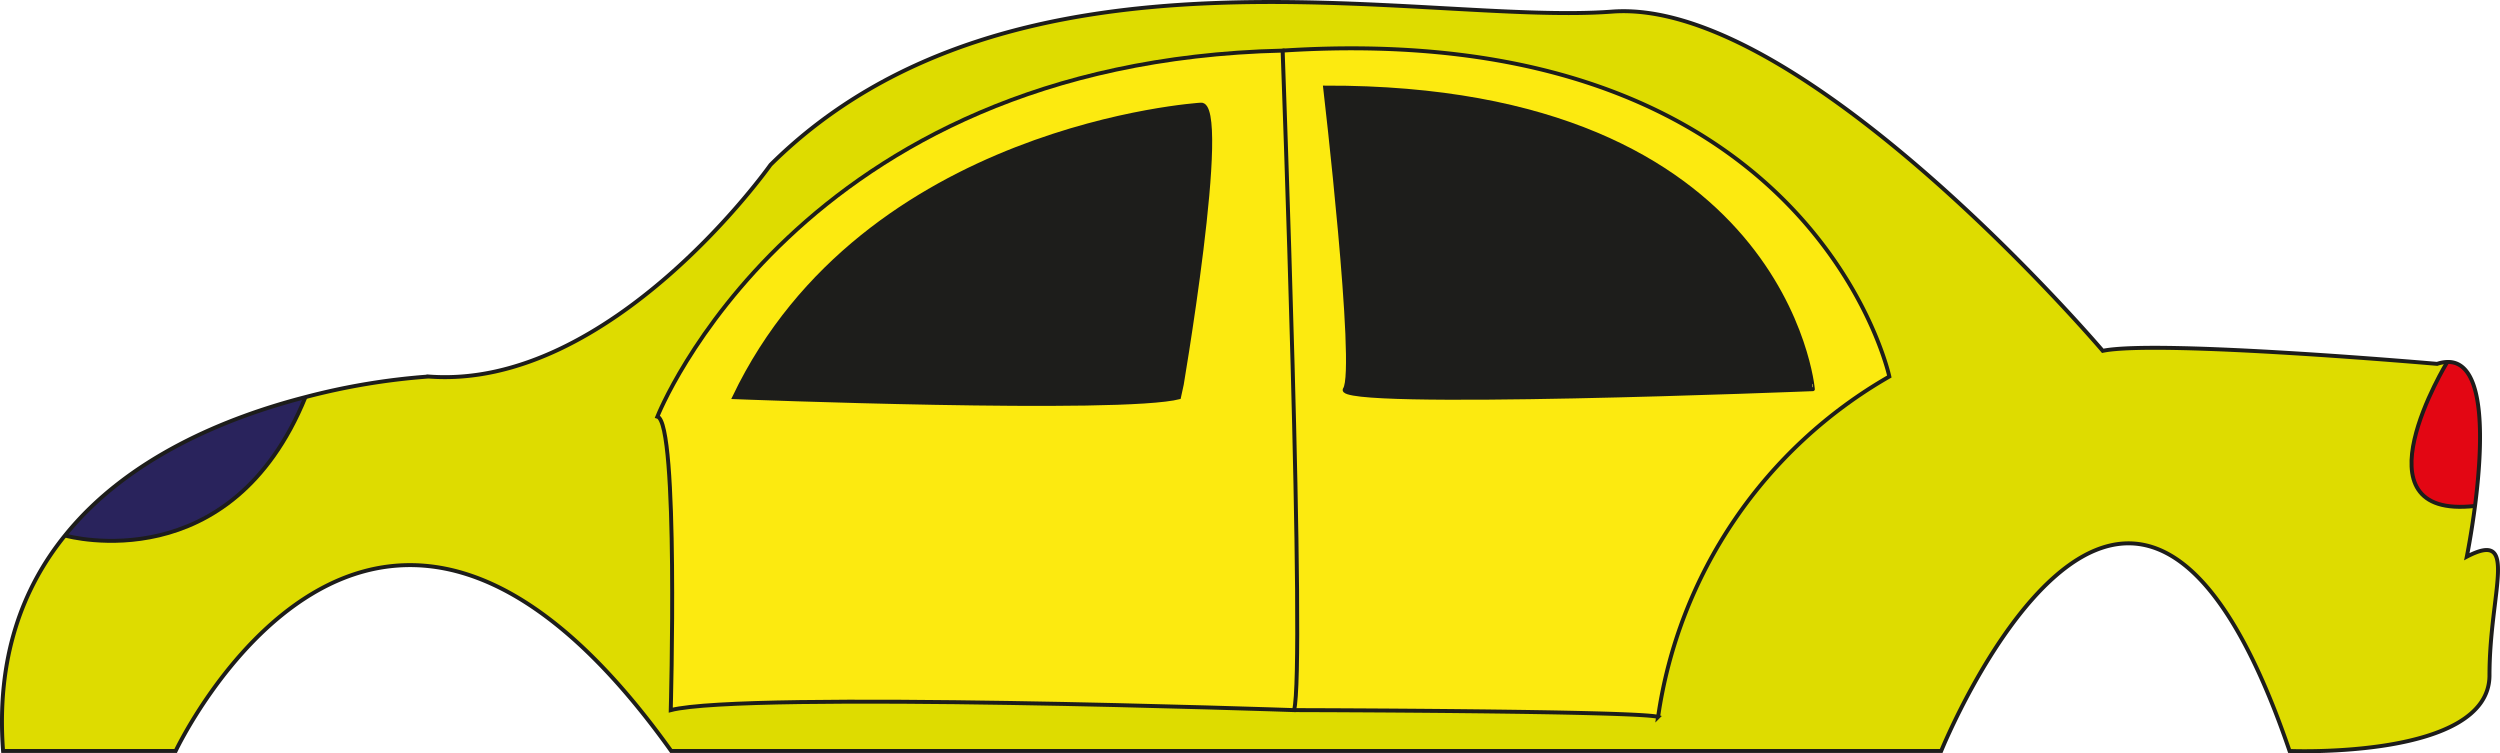 <svg xmlns="http://www.w3.org/2000/svg" viewBox="0 0 316.25 95.27"><defs><style>.cls-1{fill:#dedc00;}.cls-2{fill:#e30613;}.cls-3{fill:#1d1d1b;}.cls-4{fill:#fcea10;}.cls-5{fill:#29235c;}.cls-6{fill:none;stroke:#1d1d1b;stroke-miterlimit:10;stroke-width:0.5px;}</style></defs><title>Ресурс 30</title><g id="Слой_2" data-name="Слой 2"><g id="_5_слой_машина_" data-name="5 слой(машина)"><path class="cls-1" d="M312.05,70.46c6.67-3.54,2.87,4.3,2.87,15S289.63,95,289.63,95c-20.13-59.1-44.07,0-44.07,0H84.91c-37.78-52.9-62.69,0-62.69,0H.39C-.49,83.24,2.83,74.4,8.22,67.74c.61.17,21,5.63,30.43-17.51a85.51,85.51,0,0,1,15.56-2.6C77.32,49.4,97.47,20.85,97.47,20.85,128.22-9.65,179.9,3.28,203.94,1.47S266,44.38,266,44.38c7-1.44,42.28,1.69,42.28,1.69a4.36,4.36,0,0,1,1.26-.24S297.37,65.8,313.1,64C312.62,67.66,312.05,70.46,312.05,70.46ZM209.75,90.69A59.4,59.4,0,0,1,239,47.63S229.25,2.1,162.25,6.4C100.76,7.85,83.16,52.7,83.16,52.7c2.65.72,1.69,37.13,1.69,37.13,9.4-2.41,78.85,0,78.85,0h.1S207.28,89.92,209.75,90.69Z" transform="translate(0 0)"/><path class="cls-2" d="M309.56,45.83c5-.18,4.48,10.76,3.54,18.12C297.37,65.8,309.56,45.83,309.56,45.83Z" transform="translate(0 0)"/><path class="cls-3" d="M167.63,11.08c58.38-.16,61.7,38.15,61.7,38.15s-60.87,2.45-59.2,0S167.63,11.08,167.63,11.08Z" transform="translate(0 0)"/><path class="cls-4" d="M162.25,6.4s2.89,78.27,1.45,83.43c0,0-69.45-2.41-78.85,0,0,0,1-36.41-1.69-37.13C83.16,52.7,100.76,7.85,162.25,6.4Zm-13,43.83s6.47-37.43,2.66-37c0,0-42.54,2.61-59,37C92.9,50.23,142,52.16,149.23,50.23Z" transform="translate(0 0)"/><path class="cls-4" d="M209.75,90.69c-2.47-.77-45.95-.86-45.95-.86h-.1c1.44-5.16-1.45-83.43-1.45-83.43C229.25,2.1,239,47.63,239,47.63A59.4,59.4,0,0,0,209.75,90.69Zm19.58-41.46S226,10.92,167.63,11.08c0,0,4.16,35.7,2.5,38.15S229.33,49.23,229.33,49.23Z" transform="translate(0 0)"/><path class="cls-3" d="M151.89,13.24c3.81-.44-2.66,37-2.66,37-7.26,1.93-56.33,0-56.33,0C109.35,15.85,151.89,13.24,151.89,13.24Z" transform="translate(0 0)"/><path class="cls-5" d="M38.65,50.23C29.25,73.37,8.83,67.91,8.22,67.74,16.19,57.85,28.69,52.8,38.65,50.23Z" transform="translate(0 0)"/><path class="cls-6" d="M8.22,67.74C2.83,74.4-.49,83.24.39,95H22.22s24.91-52.9,62.69,0H245.56s23.94-59.1,44.07,0c0,0,25.29,1.07,25.29-9.58s3.8-18.49-2.87-15c0,0,.57-2.8,1.05-6.51.94-7.36,1.5-18.3-3.54-18.12a4.36,4.36,0,0,0-1.26.24S273,42.94,266,44.38c0,0-38-44.72-62.08-42.91S128.22-9.65,97.47,20.85c0,0-20.15,28.55-43.26,26.78a85.51,85.51,0,0,0-15.56,2.6C28.69,52.8,16.19,57.85,8.22,67.74Z" transform="translate(0 0)"/><path class="cls-6" d="M163.7,89.83s-69.45-2.41-78.85,0c0,0,1-36.41-1.69-37.13,0,0,17.6-44.85,79.09-46.3C162.25,6.4,165.14,84.67,163.7,89.83Z" transform="translate(0 0)"/><path class="cls-6" d="M163.8,89.83s43.48.09,45.95.86A59.4,59.4,0,0,1,239,47.63S229.25,2.1,162.25,6.4" transform="translate(0 0)"/><path class="cls-6" d="M8.21,67.74h0c.61.17,21,5.63,30.43-17.51" transform="translate(0 0)"/><path class="cls-6" d="M309.56,45.83S297.37,65.8,313.1,64" transform="translate(0 0)"/><path class="cls-6" d="M151.89,13.24s-42.54,2.61-59,37c0,0,49.07,1.93,56.33,0C149.23,50.23,155.7,12.8,151.89,13.24Z" transform="translate(0 0)"/><path class="cls-6" d="M167.63,11.08s4.16,35.7,2.5,38.15,59.2,0,59.2,0S226,10.92,167.63,11.08Z" transform="translate(0 0)"/></g></g></svg>